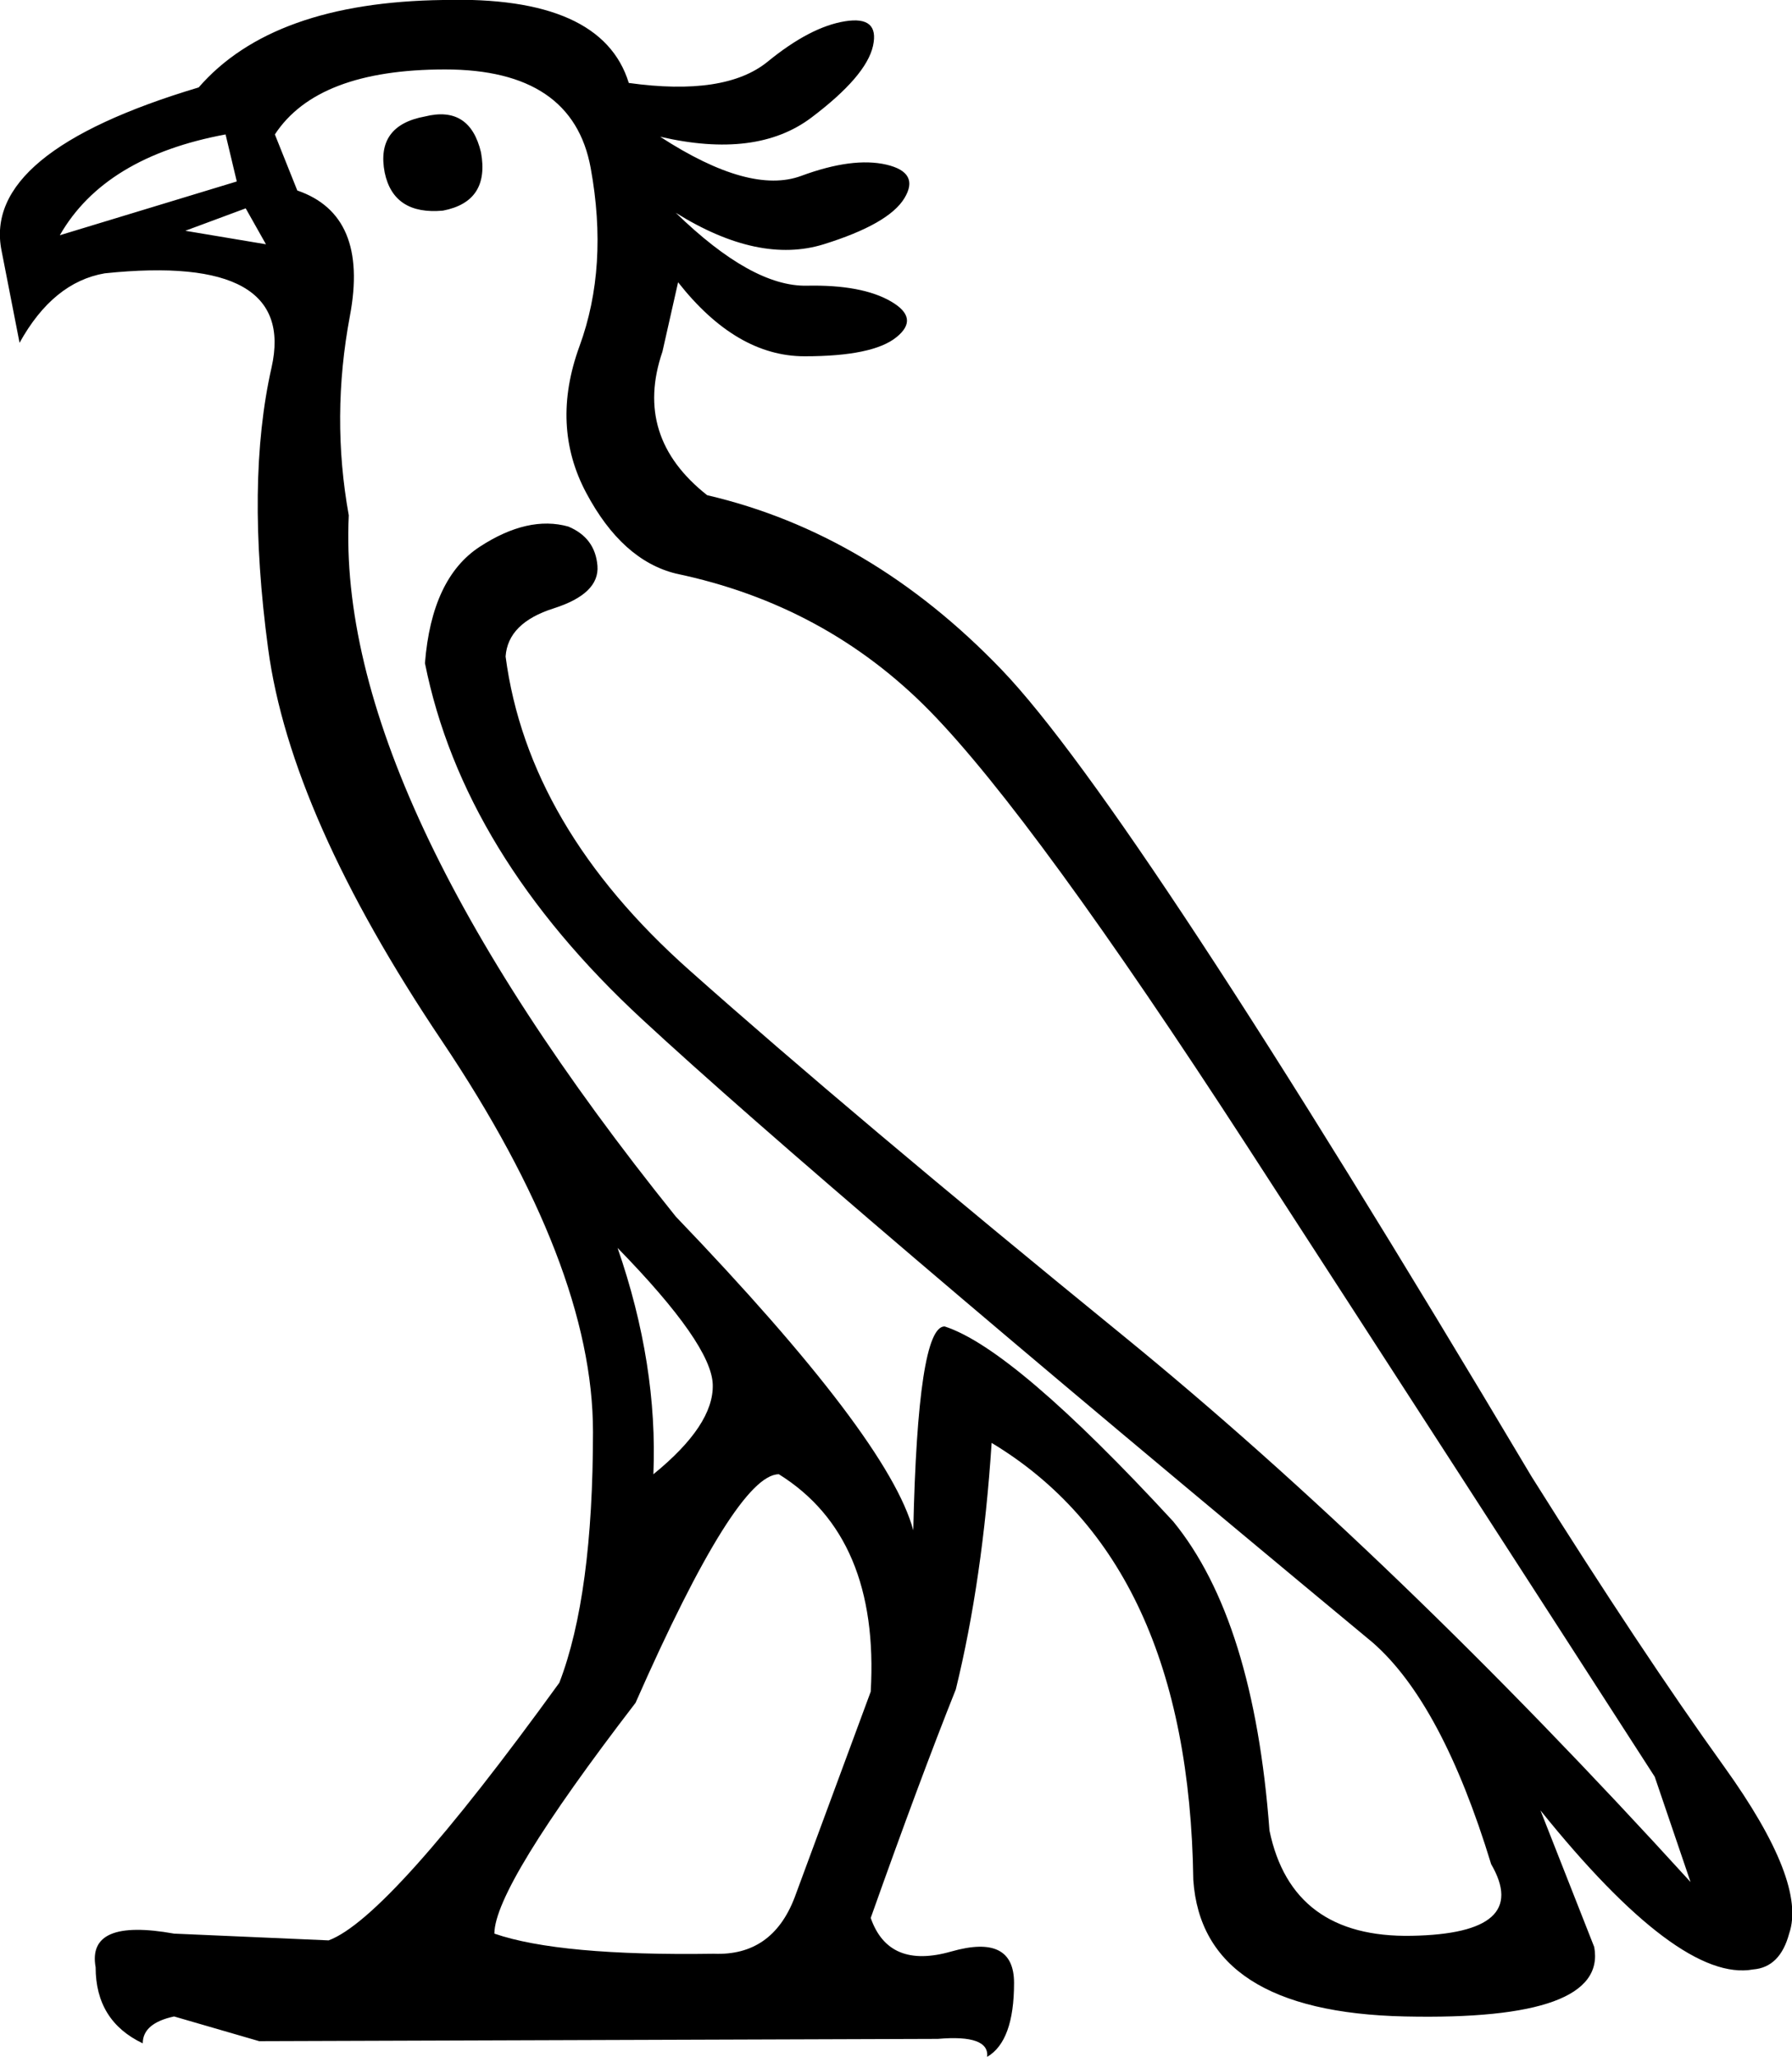 <?xml version="1.0" encoding ="US-ASCII" standalone="yes"?>
<svg width="15.666" height="17.977">
<path style="fill:#000000; stroke:none" d=" M 2.599 1.665  Q 3.225 1.88 3.059 2.761  Q 2.893 3.642 3.049 4.504  Q 2.932 6.932 5.908 10.633  Q 7.769 12.572 7.984 13.375  Q 8.023 11.593 8.258 11.593  Q 8.865 11.789 10.256 13.297  Q 10.961 14.158 11.098 15.999  Q 11.293 16.939 12.341 16.919  Q 13.389 16.9 13.036 16.293  Q 12.606 14.883 11.998 14.354  Q 7.181 10.359 5.615 8.91  Q 4.048 7.461 3.715 5.796  Q 3.774 5.052 4.195 4.778  Q 4.616 4.504 4.968 4.602  Q 5.203 4.7 5.223 4.945  Q 5.242 5.189 4.841 5.317  Q 4.44 5.444 4.42 5.738  Q 4.616 7.226 6.026 8.479  Q 7.436 9.733 9.815 11.671  Q 12.194 13.61 14.779 16.449  L 14.466 15.529  Q 12.762 12.885 10.902 10.016  Q 9.041 7.148 8.131 6.217  Q 7.22 5.287 5.908 5.013  Q 5.438 4.896 5.125 4.308  Q 4.812 3.721 5.066 3.026  Q 5.321 2.33 5.164 1.469  Q 5.007 0.607 3.891 0.607  Q 2.775 0.607 2.403 1.175  L 2.599 1.665  Z  M 1.972 1.175  Q 0.915 1.371 0.523 2.056  L 2.07 1.586  L 1.972 1.175  Z  M 3.715 1.018  Q 4.107 0.92 4.205 1.332  Q 4.283 1.762 3.872 1.841  Q 3.441 1.88 3.363 1.508  Q 3.284 1.097 3.715 1.018  Z  M 5.399 10.907  Q 5.752 11.926 5.712 12.885  Q 6.241 12.455 6.231 12.102  Q 6.222 11.75 5.399 10.907  Z  M 4.322 16.9  Q 4.89 17.096 6.241 17.076  Q 6.75 17.096 6.946 16.586  L 7.612 14.785  Q 7.69 13.434 6.809 12.885  Q 6.437 12.885 5.556 14.883  Q 4.322 16.489 4.322 16.9  Z  M 1.62 2.017  L 2.325 2.135  L 2.148 1.821  L 1.62 2.017  Z  M 6.182 4.328  Q 7.612 4.661 8.758 5.855  Q 9.903 7.05 13.389 12.905  Q 14.348 14.432 15.073 15.441  Q 15.797 16.449 15.641 16.9  Q 15.562 17.194 15.327 17.213  Q 14.681 17.331 13.467 15.823  L 13.937 17.017  Q 14.055 17.663 12.282 17.624  Q 10.51 17.585 10.432 16.43  Q 10.393 13.649 8.669 12.611  Q 8.591 13.806 8.356 14.765  Q 8.043 15.549 7.612 16.763  Q 7.769 17.213 8.317 17.056  Q 8.865 16.9 8.865 17.331  Q 8.865 17.84 8.63 17.977  Q 8.65 17.781 8.199 17.82  L 2.266 17.84  L 1.522 17.624  Q 1.248 17.683 1.248 17.859  Q 0.836 17.663 0.836 17.194  Q 0.758 16.763 1.522 16.9  L 2.873 16.959  Q 3.402 16.763 4.89 14.707  Q 5.184 13.943 5.184 12.513  Q 5.184 11.064 3.862 9.096  Q 2.54 7.128 2.344 5.669  Q 2.148 4.21 2.374 3.212  Q 2.599 2.213 0.915 2.389  Q 0.464 2.467 0.171 2.996  L 0.014 2.193  Q -0.162 1.332 1.737 0.764  Q 2.383 0.02 3.872 0  Q 5.262 -0.039 5.497 0.725  Q 6.339 0.842 6.711 0.539  Q 7.083 0.235 7.387 0.186  Q 7.69 0.137 7.632 0.401  Q 7.573 0.666 7.093 1.028  Q 6.613 1.39 5.771 1.195  Q 6.555 1.704 7.005 1.537  Q 7.455 1.371 7.749 1.439  Q 8.043 1.508 7.906 1.733  Q 7.769 1.958 7.201 2.135  Q 6.633 2.311 5.908 1.86  Q 6.574 2.507 7.054 2.497  Q 7.534 2.487 7.788 2.634  Q 8.043 2.781 7.837 2.947  Q 7.632 3.114 7.034 3.114  Q 6.437 3.114 5.928 2.467  L 5.791 3.074  Q 5.536 3.819 6.182 4.328  Z "/></svg>

